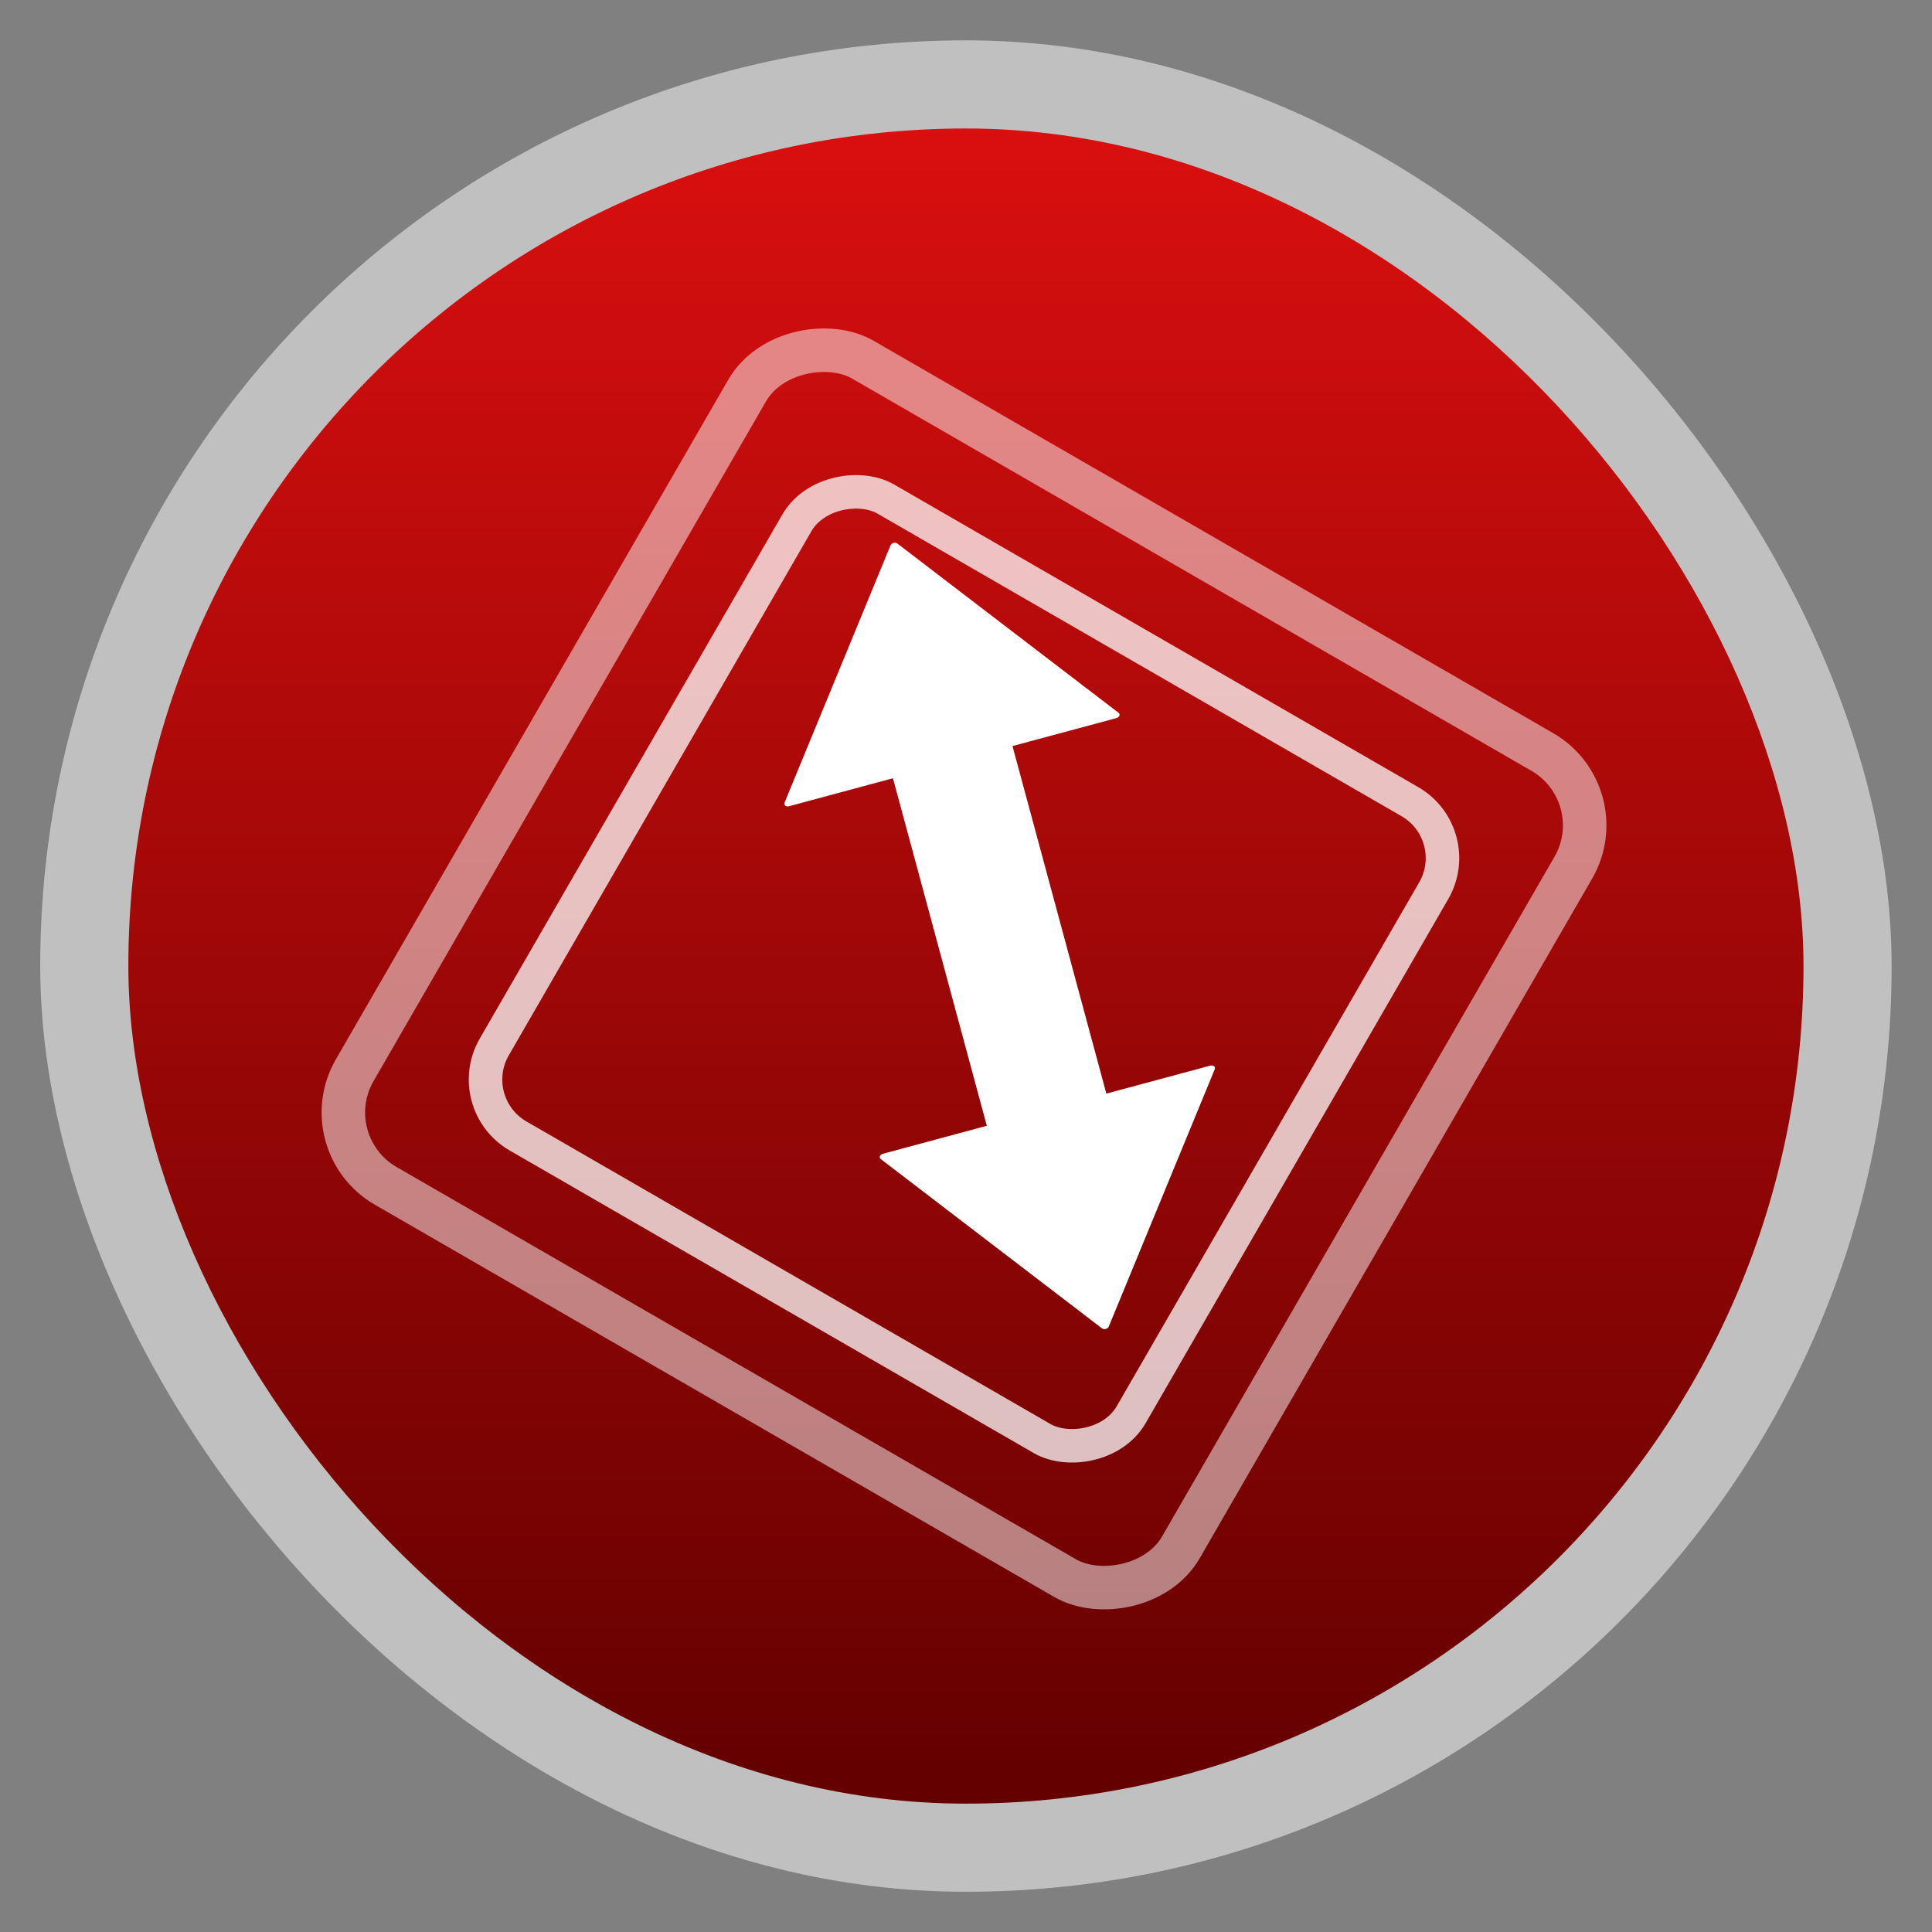 <svg width="48" xmlns="http://www.w3.org/2000/svg" viewBox="0 0 13.547 13.547" height="48" xmlns:xlink="http://www.w3.org/1999/xlink">
<rect x="0" y="0" width="13.547" height="13.547" fill="#808080" stroke="none"/>
<defs>
<linearGradient id="linearGradient4460">
<stop offset="0" style="stop-color:#630000"/>
<stop offset="1" style="stop-color:#db0f0f"/>
</linearGradient>
<linearGradient gradientTransform="matrix(1.095 0 0 1.095 -133.002 -9.569)" xlink:href="#linearGradient4460" id="linearGradient4500" y1="279.096" y2="268.33" gradientUnits="userSpaceOnUse" x2="0"/>
</defs>
<g style="fill-rule:evenodd" transform="translate(0 -283.453)">
<rect width="12.982" x=".282" y="283.736" rx="6.491" height="12.982" style="opacity:.5;fill:#fff"/>
<rect width="11.746" x=".9" y="284.354" rx="5.873" height="11.746" style="fill:url(#linearGradient4500)"/>
</g>
<g style="stroke:#fff">
<g style="stroke-linejoin:round;stroke-linecap:round;fill:#fff">
<g transform="matrix(.182 -.049 .037 .137 -35.216 -133.173)">
<rect width="4.416" x="20.773" y="1017.184" rx="1.945" height="22.274" style="stroke-width:.189"/>
</g>
<g style="stroke-width:.3" transform="matrix(.182 -.049 .037 .137 -35.216 -133.173)">
<path d="m 20.27,30.957 -12.61,0 6.305,-10.92 z" transform="translate(9.016 988.187)"/>
<path d="m 20.27,30.957 -12.61,0 6.305,-10.92 z" transform="matrix(1 0 0 -1 9.016 1068.189)"/>
</g>
</g>
<g style="fill:none" transform="translate(0 -283.453)">
<rect width="5.157" x="-250.563" y="148.405" rx=".457" height="5.157" style="opacity:.75;stroke-width:.235" transform="matrix(.5 -.866 .866 .5 0 0)"/>
<rect width="6.69" x="-251.33" y="147.639" rx=".594" height="6.69" style="opacity:.5;stroke-width:.305" transform="matrix(.5 -.866 .866 .5 0 0)"/>
</g>
</g>
</svg>
